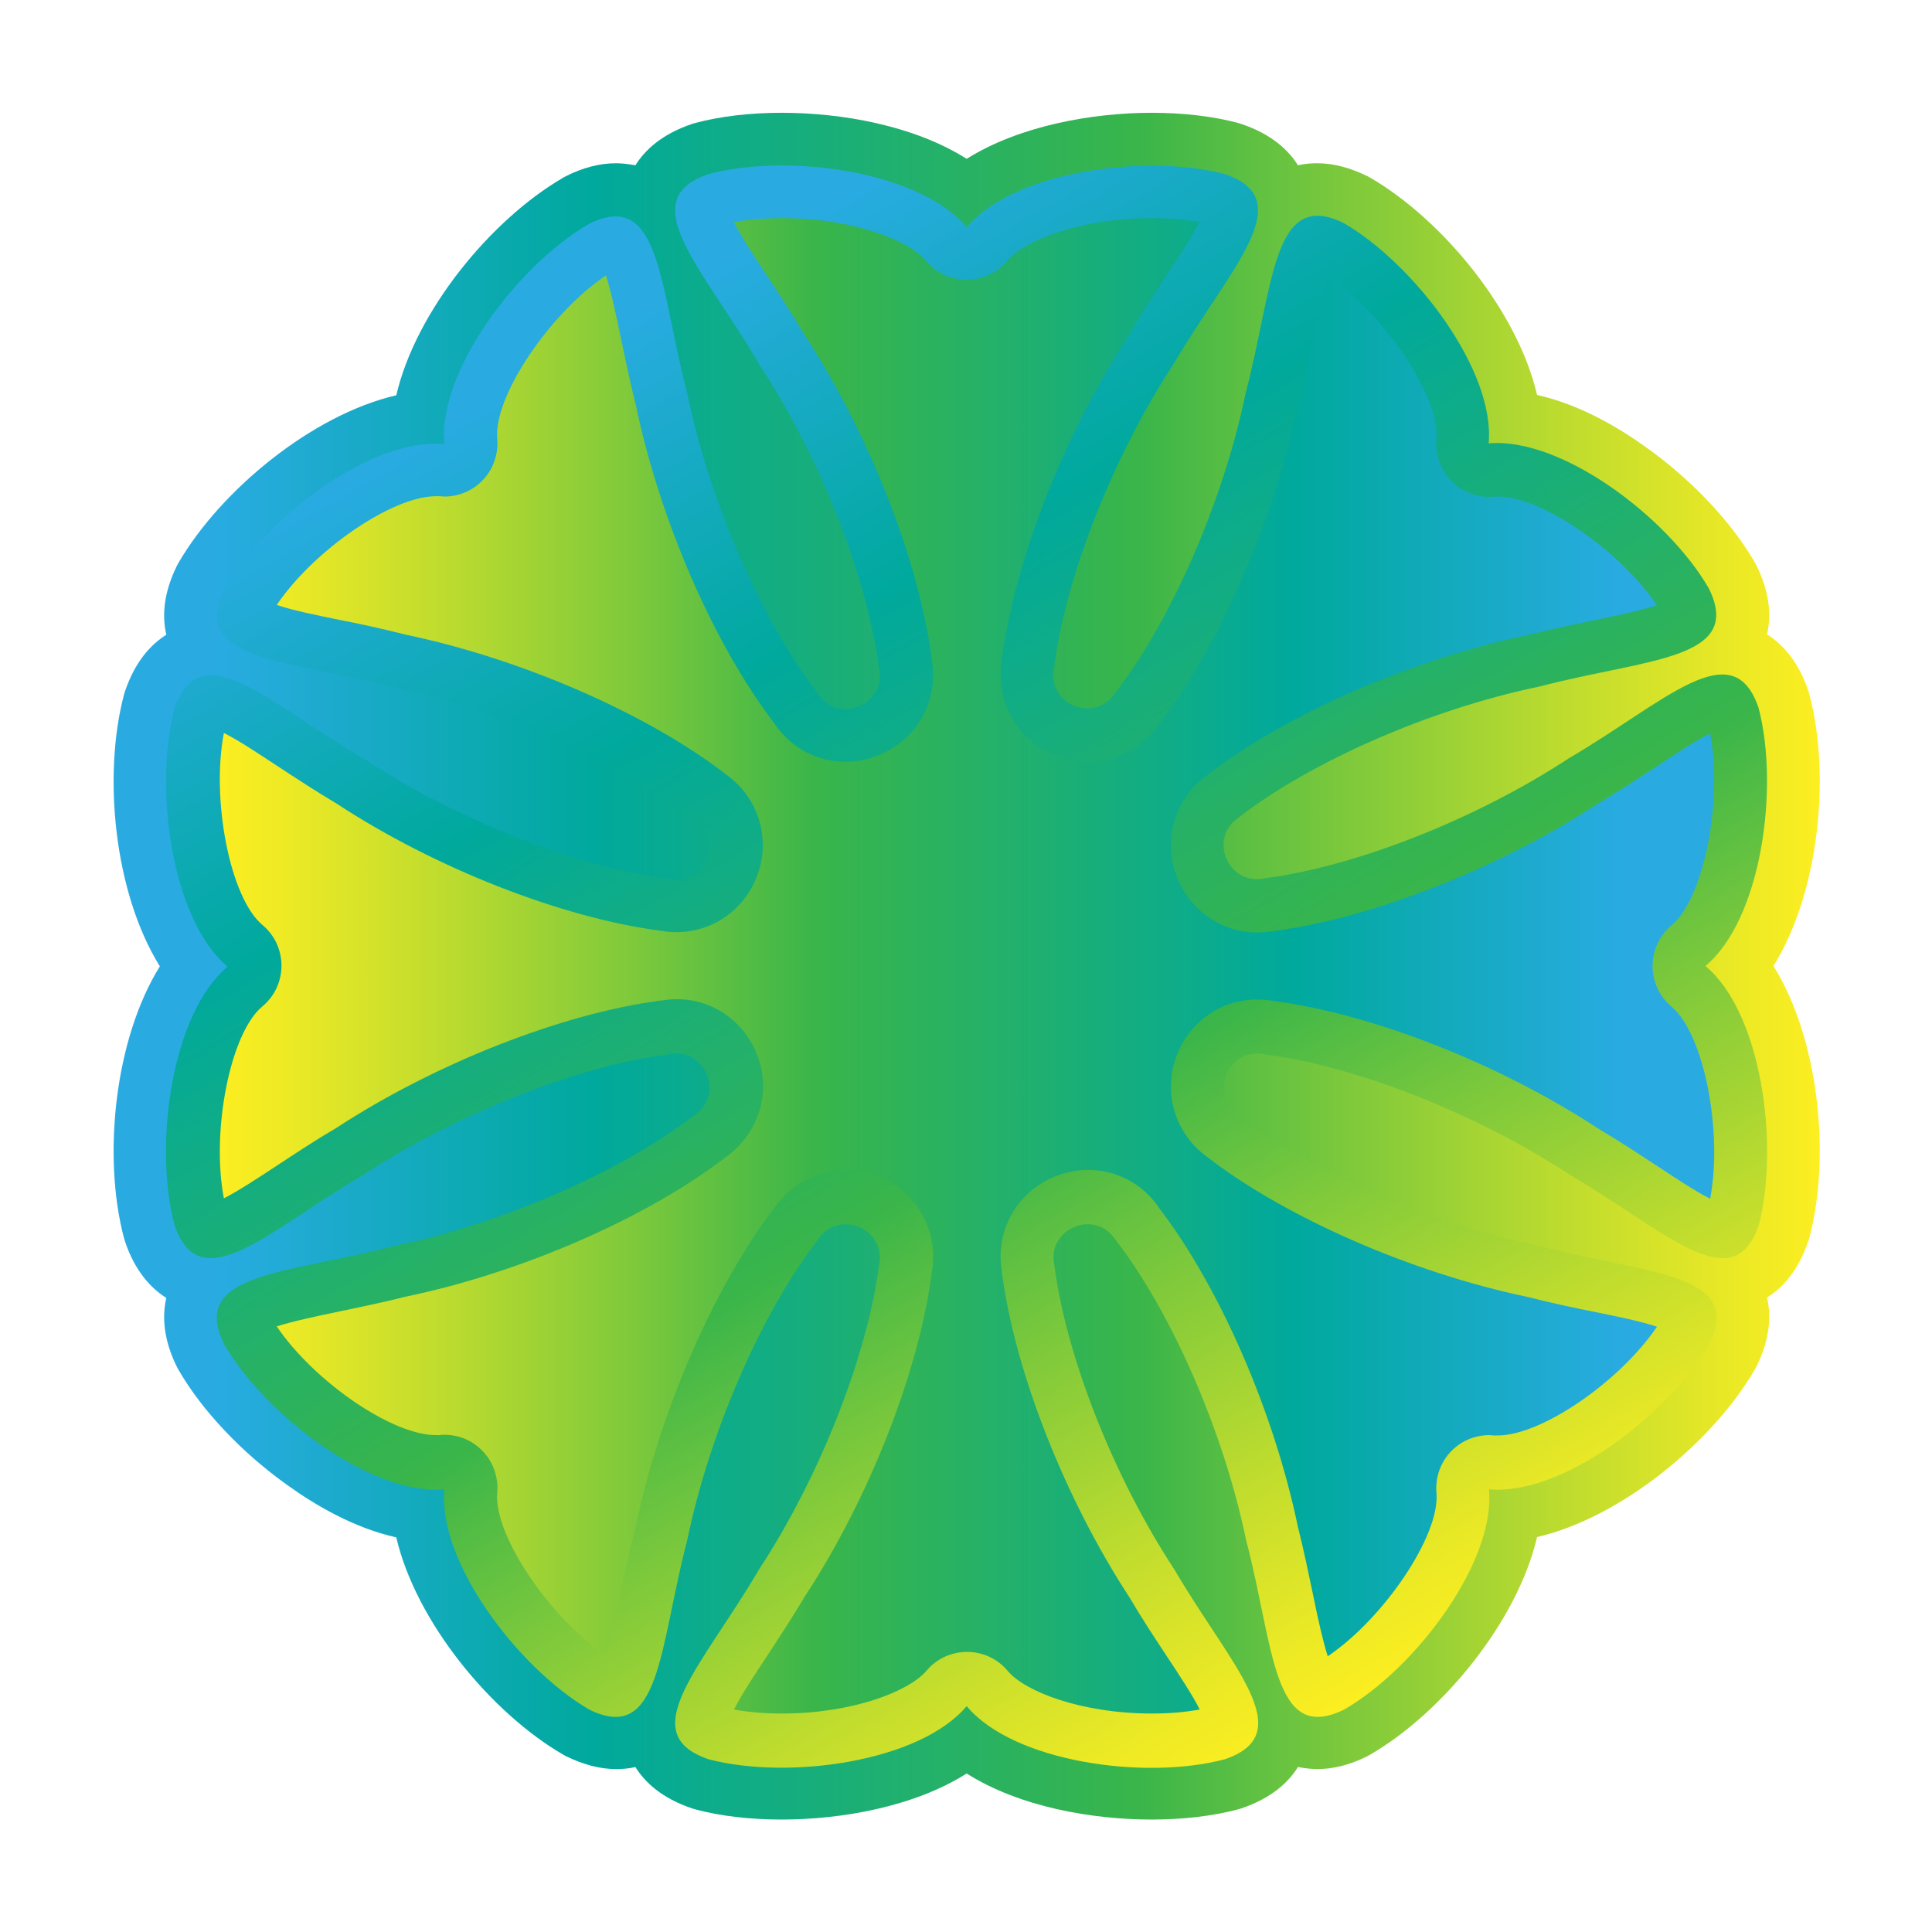 <!-- Generator: Adobe Illustrator 19.0.0, SVG Export Plug-In . SVG Version: 6.00 Build 0)  -->
<svg version="1.1" id="_x32_" xmlns="http://www.w3.org/2000/svg" xmlns:xlink="http://www.w3.org/1999/xlink" x="0px" y="0px"
	 viewBox="0 0 570.4 570.4" style="enable-background:new 0 0 570.4 570.4;" xml:space="preserve" onclick="LiEfStripes2();">
<style type="text/css">
	.st0{fill:none;}
	.st1{fill:url(#SVGID_1_);}
	.st2{fill:url(#SVGID_2_);}
	.st3{fill:url(#SVGID_3_);}
</style>
<path class="st0" d="M503.5,285.2c16.5-13.7,21.9-52.6,15.7-76.2c-7.6-22.5-27.7-1.7-55.9,14.8c-27.7,18.2-63.4,32.1-89.9,35.5
	c-0.2,0-0.3,0.1-0.5,0.1c-10.4,1.8-16.1-11.8-7.4-17.9c0.1-0.1,0.3-0.2,0.4-0.3c21.1-16.3,56.2-31.8,88.6-38.5
	c31.6-8.3,60.5-7.8,50-29c-12.2-21.1-43.6-44.7-65-42.8c2-21.4-21.7-52.7-42.7-65c-21.2-10.5-20.7,18.4-29,50
	c-6.7,32.4-22.2,67.5-38.5,88.6c-0.1,0.1-0.2,0.3-0.3,0.4c-6.1,8.7-19.7,3-17.9-7.4c0-0.2,0.1-0.3,0.1-0.5
	c3.4-26.4,17.3-62.2,35.5-89.9C363.2,79.1,384,59,361.6,51.4c-23.5-6.2-62.4-0.8-76.2,15.7c-13.7-16.5-52.6-22-76.2-15.7
	c-22.5,7.6-1.7,27.7,14.8,55.9c18.2,27.7,32.1,63.4,35.5,89.9c0,0.2,0.1,0.3,0.1,0.5c1.8,10.4-11.8,16.1-17.9,7.4
	c-0.1-0.1-0.2-0.3-0.3-0.4c-16.3-21.1-31.8-56.2-38.5-88.6c-8.3-31.6-7.8-60.5-29-50c-21.1,12.2-44.7,43.6-42.7,65
	c-21.4-2-52.7,21.7-65,42.8c-10.5,21.2,18.4,20.7,50,29c32.4,6.7,67.5,22.2,88.6,38.5c0.1,0.1,0.3,0.2,0.4,0.3
	c8.7,6.1,3,19.7-7.4,17.9c-0.2,0-0.3-0.1-0.5-0.1c-26.4-3.4-62.2-17.3-89.9-35.5c-28.2-16.5-48.3-37.3-55.9-14.8
	c-6.2,23.5-0.8,62.4,15.7,76.2c-16.5,13.7-21.9,52.6-15.7,76.2c7.6,22.5,27.7,1.7,55.9-14.8c27.7-18.2,63.4-32.1,89.9-35.5
	c0.2,0,0.3-0.1,0.5-0.1c10.4-1.8,16.1,11.8,7.4,17.9c-0.1,0.1-0.3,0.2-0.4,0.3c-21.1,16.3-56.2,31.8-88.6,38.5
	c-31.6,8.3-60.5,7.8-50,29c12.2,21.1,43.6,44.7,65,42.8c-2,21.4,21.7,52.7,42.7,65c21.2,10.5,20.7-18.4,29-50
	c6.7-32.4,22.2-67.5,38.5-88.6c0.1-0.1,0.2-0.3,0.3-0.4c6.1-8.7,19.7-3,17.9,7.4c0,0.2-0.1,0.3-0.1,0.5
	c-3.4,26.4-17.3,62.2-35.5,89.9c-16.5,28.2-37.3,48.3-14.8,55.9c23.5,6.2,62.4,0.8,76.2-15.7c13.7,16.5,52.6,22,76.2,15.7
	c22.5-7.6,1.7-27.7-14.8-55.9c-18.2-27.7-32.1-63.4-35.5-89.9c0-0.2-0.1-0.3-0.1-0.5c-1.8-10.4,11.8-16.1,17.9-7.4
	c0.1,0.1,0.2,0.3,0.3,0.4c16.3,21.1,31.8,56.2,38.5,88.6c8.3,31.6,7.8,60.5,29,50c21.1-12.2,44.7-43.6,42.7-65
	c21.4,2,52.7-21.7,65-42.8c10.5-21.2-18.4-20.7-50-29c-32.4-6.7-67.5-22.2-88.6-38.5c-0.1-0.1-0.3-0.2-0.4-0.3
	c-8.7-6.1-3-19.7,7.4-17.9c0.2,0,0.3,0.1,0.5,0.1c26.4,3.4,62.2,17.3,89.9,35.5c28.2,16.5,48.3,37.3,55.9,14.8
	C525.4,337.8,520,298.9,503.5,285.2z"/>
<path class="st0" d="M503.5,285.2c16.5-13.7,21.9-52.6,15.7-76.2c-7.6-22.5-27.7-1.7-55.9,14.8c-27.7,18.2-63.4,32.1-89.9,35.5
	c-0.2,0-0.3,0.1-0.5,0.1c-10.4,1.8-16.1-11.8-7.4-17.9c0.1-0.1,0.3-0.2,0.4-0.3c21.1-16.3,56.2-31.8,88.6-38.5
	c31.6-8.3,60.5-7.8,50-29c-12.2-21.1-43.6-44.7-65-42.8c2-21.4-21.7-52.7-42.7-65c-21.2-10.5-20.7,18.4-29,50
	c-6.7,32.4-22.2,67.5-38.5,88.6c-0.1,0.1-0.2,0.3-0.3,0.4c-6.1,8.7-19.7,3-17.9-7.4c0-0.2,0.1-0.3,0.1-0.5
	c3.4-26.4,17.3-62.2,35.5-89.9C363.2,79.1,384,59,361.6,51.4c-23.5-6.2-62.4-0.8-76.2,15.7c-13.7-16.5-52.6-22-76.2-15.7
	c-22.5,7.6-1.7,27.7,14.8,55.9c18.2,27.7,32.1,63.4,35.5,89.9c0,0.2,0.1,0.3,0.1,0.5c1.8,10.4-11.8,16.1-17.9,7.4
	c-0.1-0.1-0.2-0.3-0.3-0.4c-16.3-21.1-31.8-56.2-38.5-88.6c-8.3-31.6-7.8-60.5-29-50c-21.1,12.2-44.7,43.6-42.7,65
	c-21.4-2-52.7,21.7-65,42.8c-10.5,21.2,18.4,20.7,50,29c32.4,6.7,67.5,22.2,88.6,38.5c0.1,0.1,0.3,0.2,0.4,0.3
	c8.7,6.1,3,19.7-7.4,17.9c-0.2,0-0.3-0.1-0.5-0.1c-26.4-3.4-62.2-17.3-89.9-35.5c-28.2-16.5-48.3-37.3-55.9-14.8
	c-6.2,23.5-0.8,62.4,15.7,76.2c-16.5,13.7-21.9,52.6-15.7,76.2c7.6,22.5,27.7,1.7,55.9-14.8c27.7-18.2,63.4-32.1,89.9-35.5
	c0.2,0,0.3-0.1,0.5-0.1c10.4-1.8,16.1,11.8,7.4,17.9c-0.1,0.1-0.3,0.2-0.4,0.3c-21.1,16.3-56.2,31.8-88.6,38.5
	c-31.6,8.3-60.5,7.8-50,29c12.2,21.1,43.6,44.7,65,42.8c-2,21.4,21.7,52.7,42.7,65c21.2,10.5,20.7-18.4,29-50
	c6.7-32.4,22.2-67.5,38.5-88.6c0.1-0.1,0.2-0.3,0.3-0.4c6.1-8.7,19.7-3,17.9,7.4c0,0.2-0.1,0.3-0.1,0.5
	c-3.4,26.4-17.3,62.2-35.5,89.9c-16.5,28.2-37.3,48.3-14.8,55.9c23.5,6.2,62.4,0.8,76.2-15.7c13.7,16.5,52.6,22,76.2,15.7
	c22.5-7.6,1.7-27.7-14.8-55.9c-18.2-27.7-32.1-63.4-35.5-89.9c0-0.2-0.1-0.3-0.1-0.5c-1.8-10.4,11.8-16.1,17.9-7.4
	c0.1,0.1,0.2,0.3,0.3,0.4c16.3,21.1,31.8,56.2,38.5,88.6c8.3,31.6,7.8,60.5,29,50c21.1-12.2,44.7-43.6,42.7-65
	c21.4,2,52.7-21.7,65-42.8c10.5-21.2-18.4-20.7-50-29c-32.4-6.7-67.5-22.2-88.6-38.5c-0.1-0.1-0.3-0.2-0.4-0.3
	c-8.7-6.1-3-19.7,7.4-17.9c0.2,0,0.3,0.1,0.5,0.1c26.4,3.4,62.2,17.3,89.9,35.5c28.2,16.5,48.3,37.3,55.9,14.8
	C525.4,337.8,520,298.9,503.5,285.2z"/>
<linearGradient id="SVGID_1_" gradientUnits="userSpaceOnUse" x1="33.405" y1="285.573" x2="537.405" y2="285.573" gradientTransform="matrix(1 0 0 1 0 -0.414)">
	<stop  offset="5.984933e-02" style="stop-color:#29ABE2"/>
	<stop  offset="0.28" style="stop-color:#00A99D"/>
	<stop  offset="0.6" style="stop-color:#39B54A"/>
	<stop  offset="0.716" style="stop-color:#7AC83C"/>
	<stop  offset="0.852" style="stop-color:#BFDC2E"/>
	<stop  offset="0.95" style="stop-color:#EBE925"/>
	<stop  offset="1" style="stop-color:#FCEE21"/>
</linearGradient>
<path class="st1" d="M230.8,537.2c-9.2,0-18.1-1-25.5-3c-0.3-0.1-0.7-0.2-1-0.3c-8.9-3-13.9-7.7-16.7-12.2c-2.1,0.5-4.1,0.6-5.7,0.6
	c-4.8,0-9.6-1.3-14.8-3.8c-0.3-0.2-0.6-0.3-0.9-0.5c-21.3-12.4-43.4-39.2-49.2-64.1c-12.5-2.8-23.9-9.5-32.1-15.4
	c-13.5-9.6-25.2-22-32.1-33.9c-0.2-0.3-0.3-0.6-0.5-0.9c-4.2-8.4-4.4-15.3-3.2-20.5c-4.6-2.9-9.3-8-12.2-16.7
	c-0.1-0.3-0.2-0.7-0.3-1c-6.3-23.8-2.9-58.5,10.6-80.2c-13.5-21.7-16.9-56.3-10.6-80.2c0.1-0.3,0.2-0.7,0.3-1
	c3-8.8,7.6-13.8,12.2-16.7c-1.2-5.2-1-12.1,3.2-20.5c0.2-0.3,0.3-0.6,0.5-0.9c12.3-21.1,39.2-43.5,64.2-49.3
	c5.8-24.9,27.9-51.8,49.2-64.2c0.3-0.2,0.6-0.3,0.9-0.5c5.2-2.6,10.1-3.8,14.8-3.8c1.6,0,3.5,0.2,5.7,0.6c2.8-4.5,7.8-9.2,16.7-12.2
	c0.3-0.1,0.7-0.2,1-0.3c7.5-2,16.3-3,25.5-3c17.5,0,39,3.7,54.6,13.6c15.6-9.8,37.2-13.6,54.6-13.6c9.2,0,18.1,1,25.5,3
	c0.3,0.1,0.7,0.2,1,0.3c8.9,3,13.9,7.7,16.7,12.2c2.1-0.5,4.1-0.6,5.7-0.6c4.8,0,9.6,1.3,14.8,3.8c0.3,0.2,0.6,0.3,0.9,0.5
	c21.3,12.4,43.4,39.2,49.2,64.1c12.5,2.8,23.9,9.5,32.1,15.4c13.5,9.6,25.2,22,32.1,33.9c0.2,0.3,0.3,0.6,0.5,0.9
	c4.2,8.4,4.4,15.3,3.2,20.5c4.6,2.9,9.3,8,12.2,16.7c0.1,0.3,0.2,0.7,0.3,1c6.3,23.8,2.9,58.5-10.6,80.2
	c13.5,21.7,16.9,56.3,10.6,80.2c-0.1,0.3-0.2,0.7-0.3,1c-3,8.8-7.6,13.8-12.2,16.7c1.2,5.2,1,12.1-3.2,20.5
	c-0.2,0.3-0.3,0.6-0.5,0.9c-12.3,21.1-39.2,43.5-64.2,49.3c-5.8,24.9-27.9,51.8-49.2,64.2c-0.3,0.2-0.6,0.3-0.9,0.5
	c-5.2,2.6-10.1,3.8-14.8,3.8c-1.6,0-3.5-0.2-5.7-0.6c-2.8,4.5-7.8,9.2-16.7,12.2c-0.3,0.1-0.7,0.2-1,0.3c-7.5,2-16.3,3-25.5,3
	c-17.5,0-39-3.7-54.6-13.6C269.8,533.5,248.2,537.2,230.8,537.2z"/>
<linearGradient id="SVGID_2_" gradientUnits="userSpaceOnUse" x1="408.182" y1="497.866" x2="162.627" y2="72.553">
	<stop  offset="0" style="stop-color:#FCEE21"/>
	<stop  offset="4.974836e-02" style="stop-color:#EBE925"/>
	<stop  offset="0.148" style="stop-color:#BFDC2E"/>
	<stop  offset="0.284" style="stop-color:#7AC83C"/>
	<stop  offset="0.4" style="stop-color:#39B54A"/>
	<stop  offset="0.72" style="stop-color:#00A99D"/>
	<stop  offset="0.94" style="stop-color:#29ABE2"/>
</linearGradient>
<path class="st2" d="M503.5,285.2c16.5-13.7,21.9-52.6,15.7-76.2c-7.6-22.5-27.7-1.7-55.9,14.8c-27.7,18.2-63.4,32.1-89.9,35.5
	c-0.2,0-0.3,0.1-0.5,0.1c-10.4,1.8-16.1-11.8-7.4-17.9c0.1-0.1,0.3-0.2,0.4-0.3c21.1-16.3,56.2-31.8,88.6-38.5
	c31.6-8.3,60.5-7.8,50-29c-12.2-21.1-43.6-44.7-65-42.8c2-21.4-21.7-52.7-42.7-65c-21.2-10.5-20.7,18.4-29,50
	c-6.7,32.4-22.2,67.5-38.5,88.6c-0.1,0.1-0.2,0.3-0.3,0.4c-6.1,8.7-19.7,3-17.9-7.4c0-0.2,0.1-0.3,0.1-0.5
	c3.4-26.4,17.3-62.2,35.5-89.9C363.2,79.1,384,59,361.6,51.4c-23.5-6.2-62.4-0.8-76.2,15.7c-13.7-16.5-52.6-22-76.2-15.7
	c-22.5,7.6-1.7,27.7,14.8,55.9c18.2,27.7,32.1,63.4,35.5,89.9c0,0.2,0.1,0.3,0.1,0.5c1.8,10.4-11.8,16.1-17.9,7.4
	c-0.1-0.1-0.2-0.3-0.3-0.4c-16.3-21.1-31.8-56.2-38.5-88.6c-8.3-31.6-7.8-60.5-29-50c-21.1,12.2-44.7,43.6-42.7,65
	c-21.4-2-52.7,21.7-65,42.8c-10.5,21.2,18.4,20.7,50,29c32.4,6.7,67.5,22.2,88.6,38.5c0.1,0.1,0.3,0.2,0.4,0.3
	c8.7,6.1,3,19.7-7.4,17.9c-0.2,0-0.3-0.1-0.5-0.1c-26.4-3.4-62.2-17.3-89.9-35.5c-28.2-16.5-48.3-37.3-55.9-14.8
	c-6.2,23.5-0.8,62.4,15.7,76.2c-16.5,13.7-21.9,52.6-15.7,76.2c7.6,22.5,27.7,1.7,55.9-14.8c27.7-18.2,63.4-32.1,89.9-35.5
	c0.2,0,0.3-0.1,0.5-0.1c10.4-1.8,16.1,11.8,7.4,17.9c-0.1,0.1-0.3,0.2-0.4,0.3c-21.1,16.3-56.2,31.8-88.6,38.5
	c-31.6,8.3-60.5,7.8-50,29c12.2,21.1,43.6,44.7,65,42.8c-2,21.4,21.7,52.7,42.7,65c21.2,10.5,20.7-18.4,29-50
	c6.7-32.4,22.2-67.5,38.5-88.6c0.1-0.1,0.2-0.3,0.3-0.4c6.1-8.7,19.7-3,17.9,7.4c0,0.2-0.1,0.3-0.1,0.5
	c-3.4,26.4-17.3,62.2-35.5,89.9c-16.5,28.2-37.3,48.3-14.8,55.9c23.5,6.2,62.4,0.8,76.2-15.7c13.7,16.5,52.6,22,76.2,15.7
	c22.5-7.6,1.7-27.7-14.8-55.9c-18.2-27.7-32.1-63.4-35.5-89.9c0-0.2-0.1-0.3-0.1-0.5c-1.8-10.4,11.8-16.1,17.9-7.4
	c0.1,0.1,0.2,0.3,0.3,0.4c16.3,21.1,31.8,56.2,38.5,88.6c8.3,31.6,7.8,60.5,29,50c21.1-12.2,44.7-43.6,42.7-65
	c21.4,2,52.7-21.7,65-42.8c10.5-21.2-18.4-20.7-50-29c-32.4-6.7-67.5-22.2-88.6-38.5c-0.1-0.1-0.3-0.2-0.4-0.3
	c-8.7-6.1-3-19.7,7.4-17.9c0.2,0,0.3,0.1,0.5,0.1c26.4,3.4,62.2,17.3,89.9,35.5c28.2,16.5,48.3,37.3,55.9,14.8
	C525.4,337.8,520,298.9,503.5,285.2z"/>
<linearGradient id="SVGID_3_" gradientUnits="userSpaceOnUse" x1="506.002" y1="285.209" x2="64.806" y2="285.209">
	<stop  offset="5.984933e-02" style="stop-color:#29ABE2"/>
	<stop  offset="0.28" style="stop-color:#00A99D"/>
	<stop  offset="0.6" style="stop-color:#39B54A"/>
	<stop  offset="0.716" style="stop-color:#7AC83C"/>
	<stop  offset="0.852" style="stop-color:#BFDC2E"/>
	<stop  offset="0.95" style="stop-color:#EBE925"/>
	<stop  offset="1" style="stop-color:#FCEE21"/>
</linearGradient>
<path class="st3" d="M230.8,505.9c-5.1,0-9.9-0.4-14.1-1.2c2.2-4.4,6.4-10.7,9.7-15.7c3.4-5.2,7.3-11.1,11.1-17.5
	c19.1-29.1,33.8-66.6,37.6-95.8l0-0.1c1.3-7.6-0.7-15.1-5.5-20.9c-4.9-5.8-12.3-9.3-19.9-9.3c-8.3,0-15.9,4-20.8,10.9l-0.1,0.1
	c-17.9,23.3-34,60.3-41.1,94.3c-1.8,7.1-3.3,14-4.5,20.2c-1.2,5.9-2.7,13.3-4.3,18c-16.6-11.3-33.2-35.7-32.1-48.2
	c0.4-4.6-1.2-9.2-4.5-12.5c-3-3-6.9-4.6-11.1-4.6c-0.5,0-1,0-1.4,0.1c-0.4,0-0.7,0-1.1,0c-13.1,0-36.1-16-47-32.1
	c4.7-1.5,12.1-3.1,18-4.3c6.1-1.3,13.1-2.7,20.2-4.5c34.1-7.1,71-23.2,94.3-41.1l0.1-0.1c9.2-6.5,13.2-18,9.8-28.6
	c-3.4-10.7-13.1-18-24.2-18c-1.5,0-3.1,0.1-4.6,0.4l-0.2,0c-29.2,3.8-66.7,18.6-95.8,37.6c-6.3,3.7-12.2,7.6-17.5,11.1
	c-5,3.3-11.4,7.5-15.7,9.7c-3.8-19.7,1.8-48.8,11.4-56.7c3.6-3,5.6-7.4,5.6-12c0-4.7-2.1-9.1-5.6-12c-9.6-8-15.2-37-11.4-56.7
	c4.4,2.2,10.7,6.4,15.7,9.7c5.2,3.4,11.1,7.3,17.5,11.1c29.1,19.1,66.6,33.8,95.8,37.6l0.2,0c1.5,0.3,3,0.4,4.5,0.4
	c11.1,0,20.8-7.2,24.2-18c3.4-10.7-0.6-22.2-9.7-28.6l-0.1-0.1c-23.3-17.9-60.3-34-94.3-41.1c-7.1-1.8-14-3.3-20.2-4.5
	c-5.9-1.2-13.3-2.7-18-4.3c10.9-16.1,34-32.1,47-32.1c0.4,0,0.8,0,1.1,0c0.5,0,1,0.1,1.4,0.1c4.1,0,8.1-1.6,11.1-4.6
	c3.3-3.3,4.9-7.9,4.5-12.5c-1.1-12.4,15.4-36.9,32.1-48.2c1.5,4.7,3.1,12.1,4.3,18c1.3,6.1,2.7,13.1,4.5,20.2
	c7.1,34.1,23.2,71,41.1,94.3l0.1,0.2c4.8,6.9,12.4,10.9,20.8,10.9c7.6,0,15-3.5,19.9-9.3c4.8-5.7,6.8-13.3,5.5-20.8l0-0.2
	c-3.8-29.2-18.6-66.7-37.6-95.8c-3.7-6.3-7.6-12.2-11.1-17.5c-3.3-5-7.5-11.3-9.7-15.7c4.2-0.8,9-1.2,14.1-1.2
	c20.9,0,37.5,6.5,42.6,12.6c3,3.6,7.4,5.6,12,5.6h0c4.7,0,9.1-2.1,12-5.6c5.1-6.1,21.7-12.6,42.6-12.6c5.1,0,9.9,0.4,14.1,1.2
	c-2.2,4.4-6.4,10.7-9.7,15.7c-3.4,5.2-7.3,11.1-11,17.5c-19.1,29.1-33.8,66.6-37.6,95.8l0,0.2c-1.3,7.5,0.7,15.1,5.5,20.8
	c4.9,5.8,12.3,9.3,19.9,9.3c8.3,0,15.9-4,20.8-10.9l0.1-0.1c17.9-23.3,34-60.3,41.1-94.3c1.8-7.1,3.3-14,4.5-20.2
	c1.2-5.9,2.7-13.3,4.3-18c16.6,11.3,33.2,35.7,32.1,48.2c-0.4,4.6,1.2,9.2,4.5,12.5c3,3,6.9,4.6,11.1,4.6c0.5,0,1,0,1.4-0.1
	c0.4,0,0.7,0,1.1,0c13.1,0,36.1,16,47,32.1c-4.7,1.5-12.1,3.1-18,4.3c-6.1,1.3-13.1,2.7-20.2,4.5c-34.1,7.1-71,23.2-94.3,41.1
	l-0.1,0.1c-9.2,6.4-13.1,17.9-9.7,28.6c3.4,10.7,13.1,18,24.2,18c1.5,0,3.1-0.1,4.6-0.4l0.2,0c29.2-3.8,66.7-18.6,95.8-37.6
	c6.3-3.7,12.2-7.6,17.5-11.1c5-3.3,11.3-7.5,15.7-9.7c3.8,19.7-1.8,48.8-11.4,56.7c-3.6,3-5.6,7.4-5.6,12c0,4.7,2.1,9.1,5.6,12
	c9.6,8,15.2,37,11.4,56.7c-4.4-2.2-10.7-6.4-15.7-9.7c-5.2-3.4-11.1-7.3-17.5-11.1c-29.1-19.1-66.6-33.8-95.8-37.6l-0.1,0
	c-1.6-0.3-3.1-0.4-4.7-0.4c-11.1,0-20.8,7.2-24.2,18c-3.4,10.7,0.6,22.2,9.7,28.6l0.1,0.1c23.3,17.9,60.3,34,94.3,41.1
	c7.1,1.8,14,3.3,20.2,4.5c5.9,1.2,13.3,2.7,18,4.3c-10.9,16.1-34,32.1-47,32.1c-0.4,0-0.8,0-1.1,0c-0.5,0-1-0.1-1.4-0.1
	c-4.1,0-8.1,1.6-11.1,4.6c-3.3,3.3-4.9,7.9-4.5,12.5c1.1,12.4-15.4,36.9-32.1,48.2c-1.5-4.7-3.1-12.1-4.3-18
	c-1.3-6.1-2.7-13.1-4.5-20.2c-7.1-34.1-23.2-71-41.1-94.3l-0.1-0.2c-4.8-6.9-12.4-10.9-20.8-10.9c-7.6,0-15,3.5-19.9,9.3
	c-4.8,5.7-6.8,13.3-5.5,20.8l0,0.2c3.8,29.2,18.6,66.7,37.6,95.8c3.7,6.3,7.6,12.2,11.1,17.5c3.3,5,7.5,11.3,9.7,15.7
	c-4.2,0.8-9,1.2-14.1,1.2c-20.9,0-37.5-6.5-42.6-12.6c-3-3.6-7.4-5.6-12-5.6h0c-4.7,0-9.1,2.1-12,5.6
	C268.3,499.4,251.6,505.9,230.8,505.9z"/>
</svg>